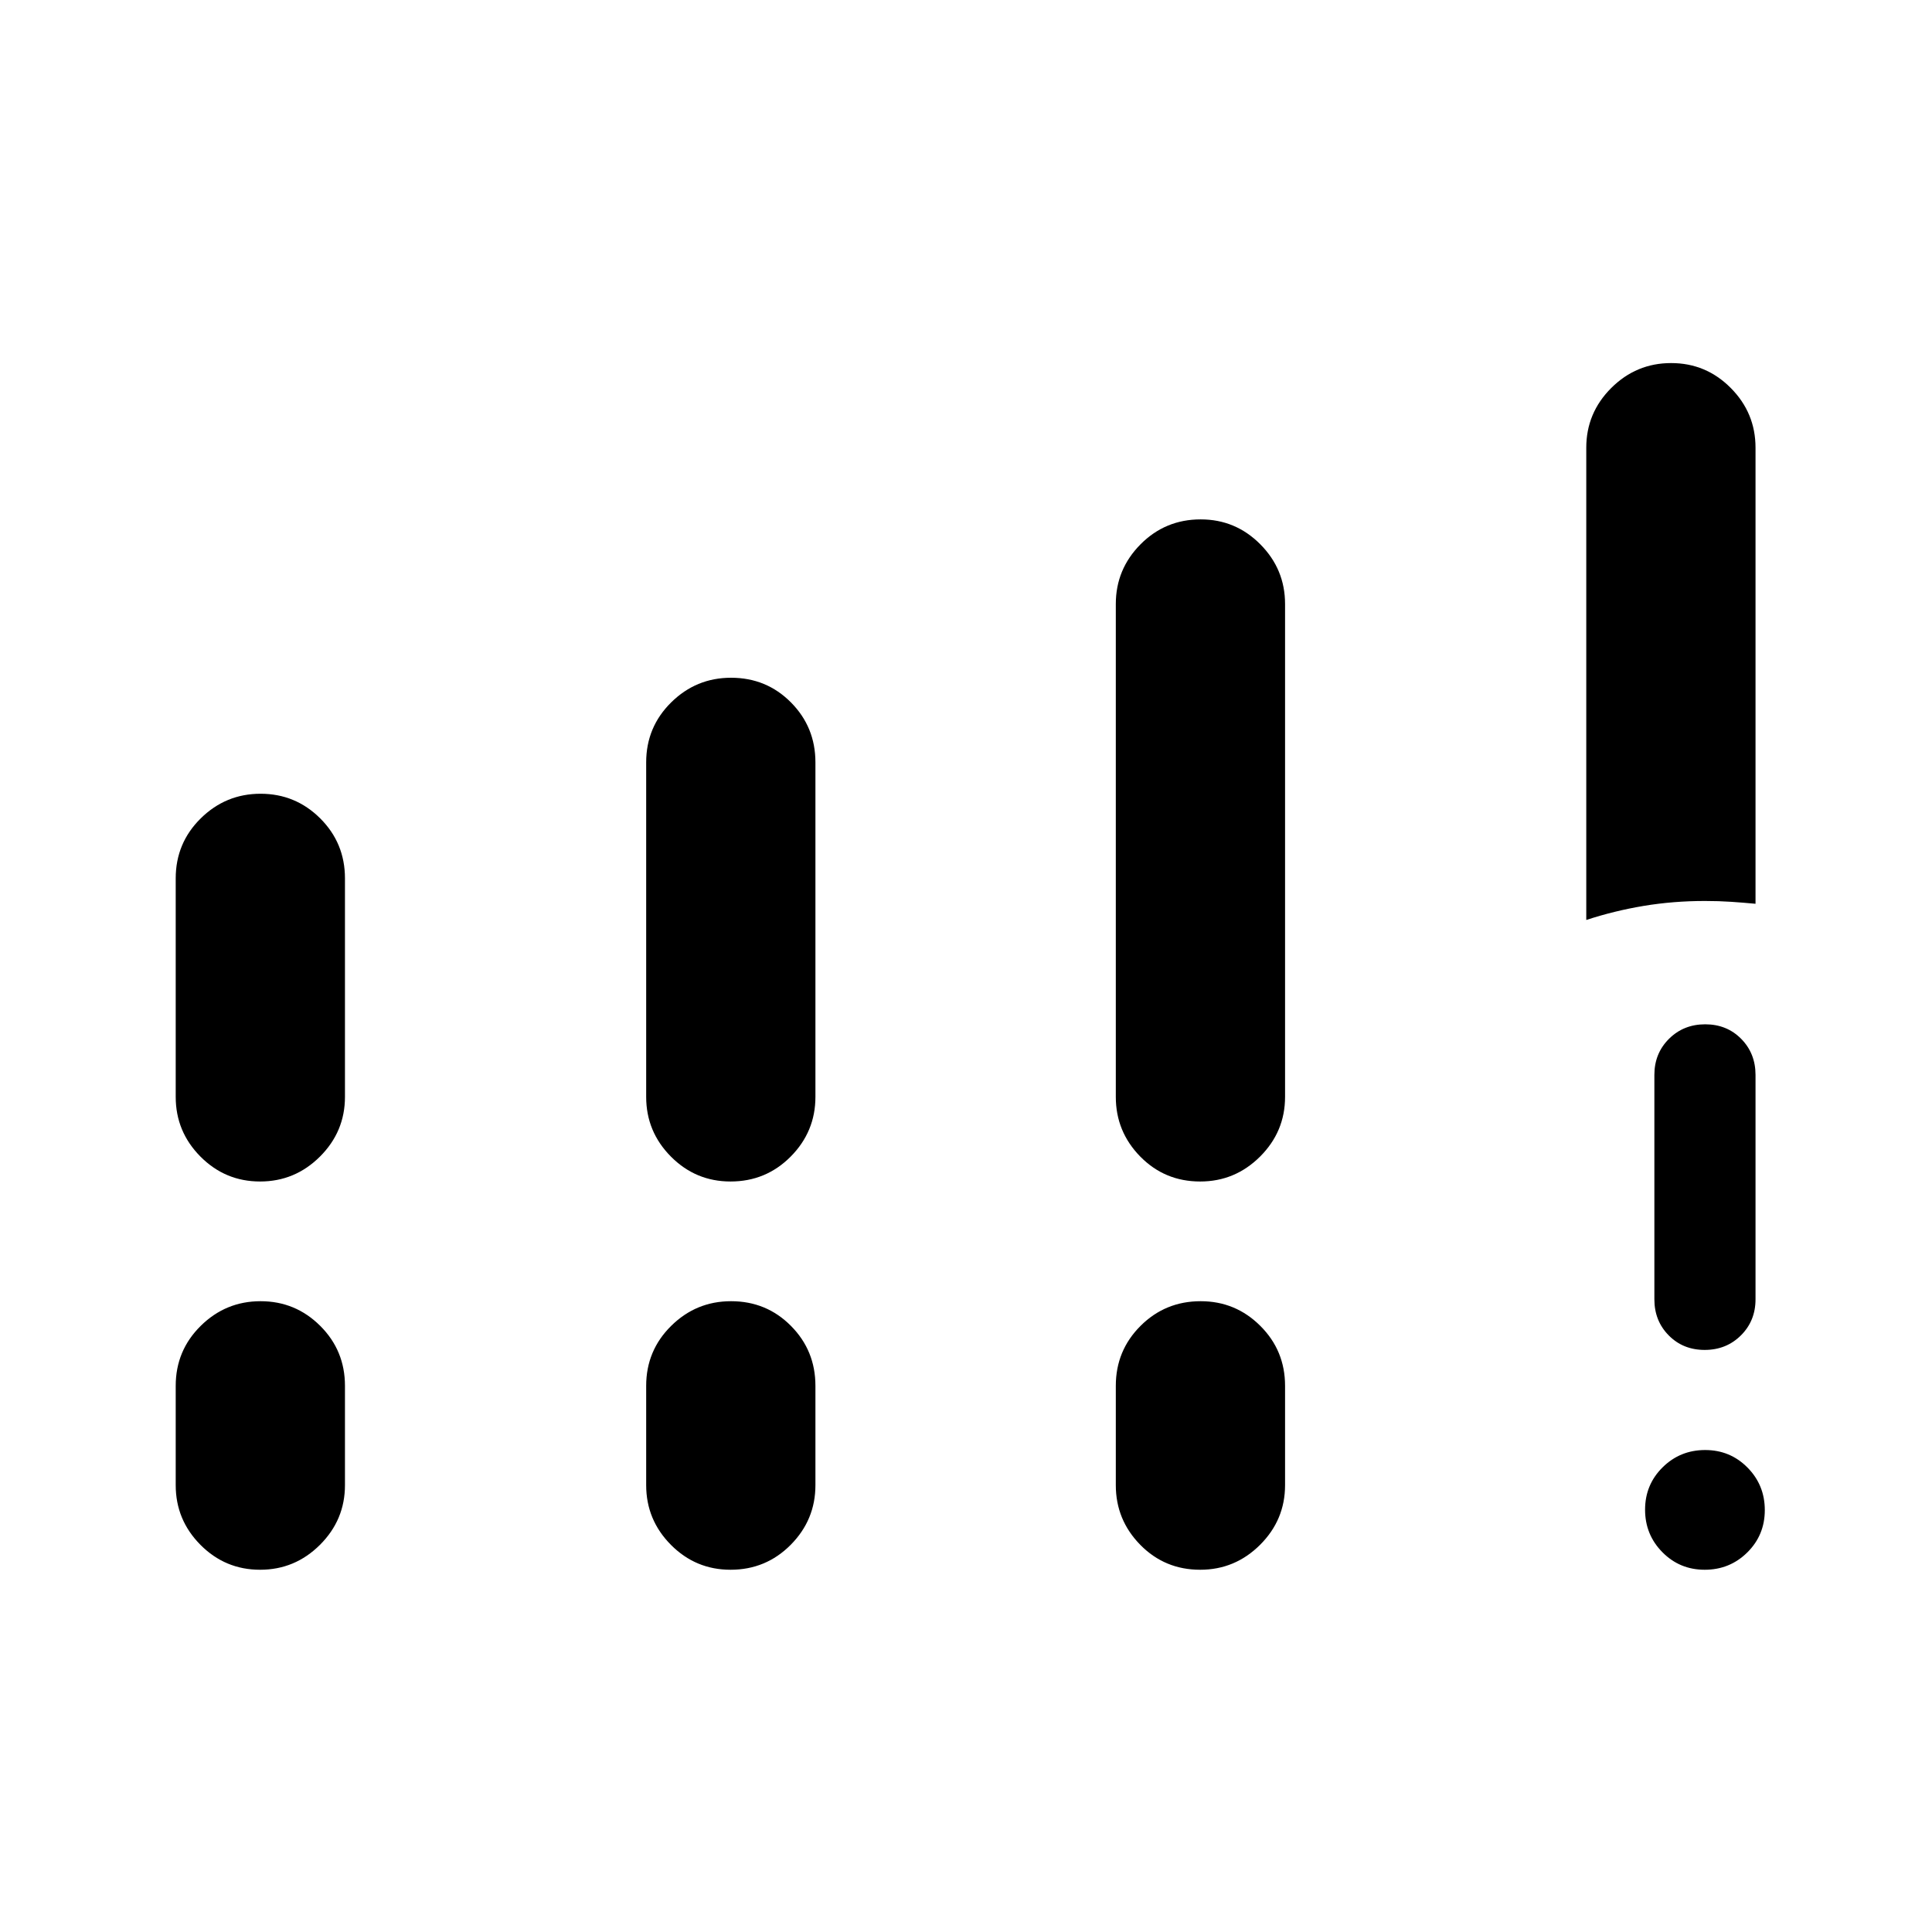 <svg xmlns="http://www.w3.org/2000/svg" height="40" viewBox="0 -960 960 960" width="40"><path d="M788.21-502.87v-234.67q0-17.28 12.41-29.67 12.42-12.38 29.76-12.38 17.34 0 29.63 12.38 12.3 12.39 12.3 29.67v226.62q-6.09-.57-12.15-.98-6.05-.41-12.98-.41-15.68 0-30.35 2.43-14.67 2.44-28.62 7.01ZM847.07-180q-12.43 0-21.03-8.71-8.61-8.7-8.61-21.14 0-12.43 8.71-21.04 8.71-8.6 21.14-8.6 12.44 0 21.04 8.71 8.6 8.7 8.6 21.14 0 12.43-8.7 21.04-8.71 8.6-21.15 8.6Zm-25.02-134.36V-425.9q0-10.68 7.26-17.91 7.26-7.22 18-7.22t17.87 7.22q7.13 7.23 7.13 17.91v111.54q0 10.69-7.26 17.91-7.26 7.22-18 7.22t-17.87-7.22q-7.13-7.22-7.13-17.91ZM87.31-414.97v-108.57q0-17.54 12.42-29.8 12.42-12.25 29.75-12.25 17.34 0 29.64 12.25 12.29 12.26 12.29 29.8v108.57q0 17.28-12.42 29.67-12.42 12.38-29.75 12.38-17.34 0-29.64-12.38-12.29-12.39-12.29-29.67Zm233.77 0v-166.21q0-17.54 12.42-29.8 12.41-12.25 29.75-12.25 17.6 0 29.76 12.25 12.17 12.26 12.17 29.8v166.21q0 17.28-12.29 29.67-12.29 12.38-29.89 12.38-17.33 0-29.63-12.38-12.29-12.39-12.29-29.67ZM87.31-222.05v-49.33q0-17.55 12.42-29.8 12.42-12.26 29.75-12.26 17.34 0 29.64 12.26 12.29 12.25 12.29 29.8v49.33q0 17.28-12.42 29.67Q146.57-180 129.24-180q-17.34 0-29.64-12.38-12.29-12.39-12.29-29.67Zm233.77 0v-49.33q0-17.55 12.42-29.8 12.41-12.26 29.75-12.26 17.6 0 29.76 12.26 12.17 12.25 12.17 29.8v49.33q0 17.28-12.29 29.67Q380.6-180 363-180q-17.33 0-29.63-12.38-12.29-12.39-12.29-29.67Zm233.36-192.92v-244.9q0-17.29 12.29-29.67 12.29-12.38 29.88-12.38 17.34 0 29.63 12.38 12.3 12.38 12.3 29.67v244.9q0 17.28-12.42 29.67-12.42 12.38-29.76 12.38-17.59 0-29.76-12.38-12.16-12.39-12.16-29.67Zm0 192.92v-49.33q0-17.55 12.29-29.8 12.29-12.26 29.88-12.26 17.34 0 29.63 12.26 12.3 12.25 12.3 29.8v49.33q0 17.28-12.42 29.67Q613.7-180 596.36-180q-17.59 0-29.76-12.38-12.16-12.39-12.16-29.67Z"/></svg>